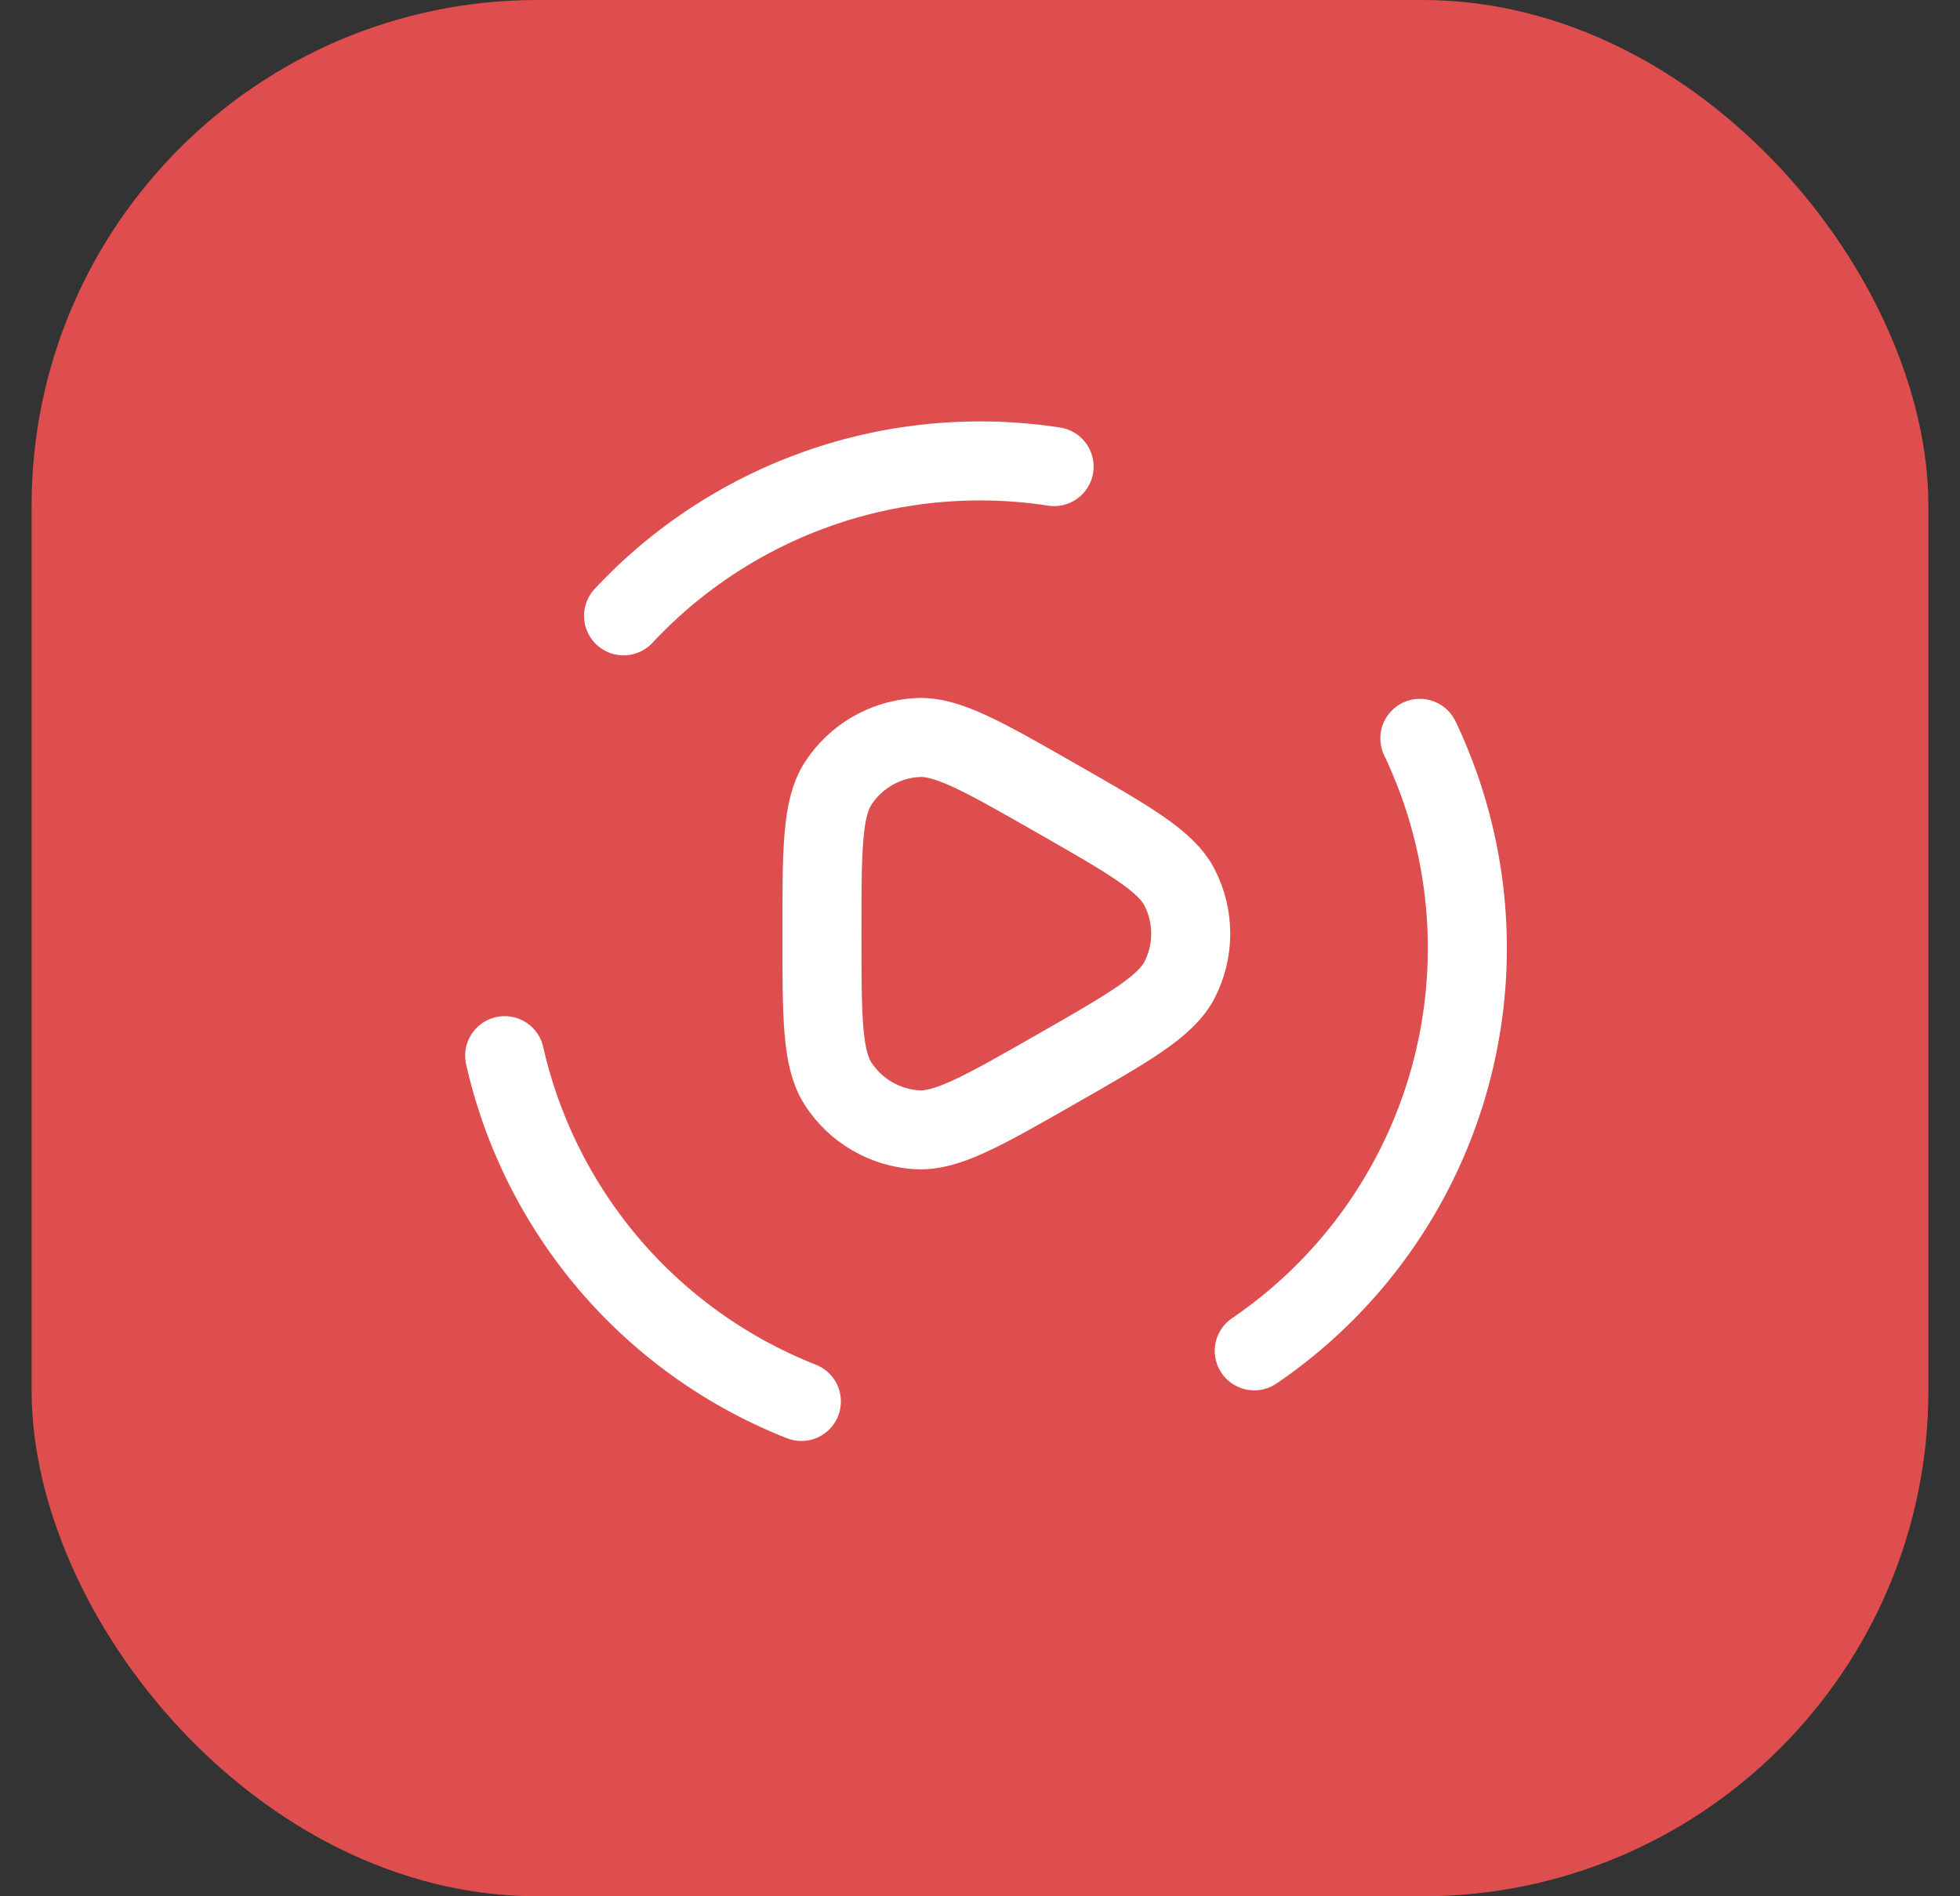 <svg width="31" height="30" viewBox="0 0 31 30" fill="none" xmlns="http://www.w3.org/2000/svg">
<rect x="0" y="0" width="31" height="30" fill="#333333" stroke="none"/>
<rect x="0.5" width="30" height="30" rx="8" fill="#DE4E4E"/>
<g clip-path="url(#clip0_69_3740)">
<circle cx="15.5" cy="15" r="7.708" stroke="white" stroke-width="1.25" stroke-linecap="round" stroke-dasharray="7.5 7.5"/>
<path d="M16.699 12.624C17.859 13.287 18.439 13.618 18.656 14.039C18.892 14.498 18.892 15.043 18.656 15.503C18.439 15.923 17.859 16.255 16.699 16.918C15.555 17.572 14.982 17.898 14.513 17.874C14.001 17.846 13.532 17.575 13.254 17.143C13 16.748 13 16.089 13 14.771C13 13.453 13 12.793 13.254 12.398C13.532 11.967 14.001 11.695 14.513 11.668C14.982 11.643 15.555 11.97 16.699 12.624Z" stroke="white" stroke-width="1.25"/>
</g>
<defs>
<clipPath id="clip0_69_3740">
<rect width="20" height="20" fill="white" transform="translate(5.5 5)"/>
</clipPath>
</defs>
</svg>
